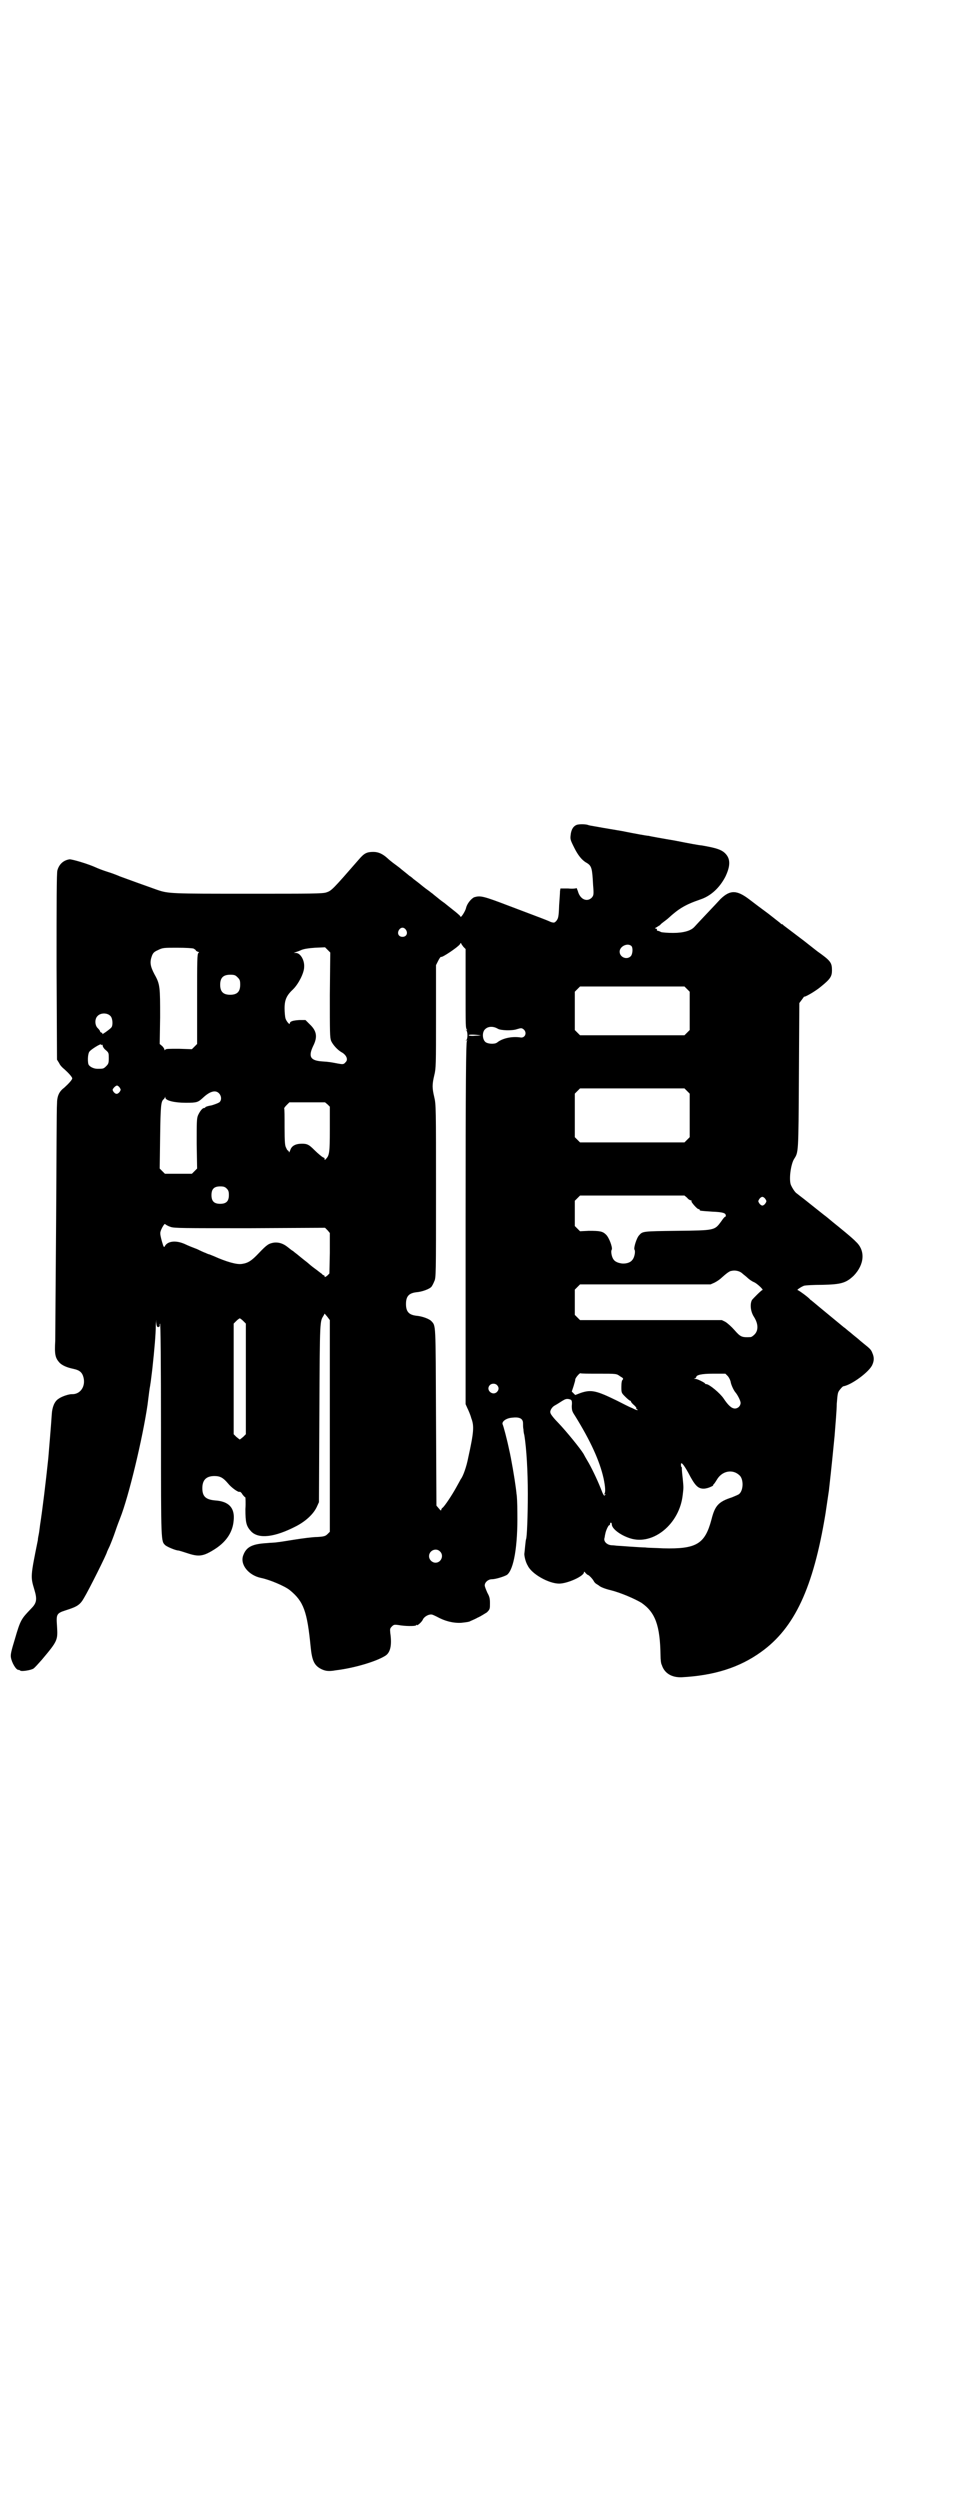 <?xml version="1.0" standalone="no"?>
<!DOCTYPE svg PUBLIC "-//W3C//DTD SVG 20010904//EN"
 "http://www.w3.org/TR/2001/REC-SVG-20010904/DTD/svg10.dtd">
<svg version="1.0" xmlns="http://www.w3.org/2000/svg"
 width="1110pt" height="2870pt" viewBox="0 0 1110 2870"
 preserveAspectRatio="xMidYMid meet">
<g transform="translate(0,2870) scale(0.5,-0.5)"
fill="#000000" stroke="none">
<path d="M1325 3846 c-7 -3 -11 -9 -13 -19 -2 -14 -2 -14 8 -34 8 -16 17 -28
28 -34 12 -7 13 -13 15 -51 2 -23 1 -24 -3 -29 -11 -11 -27 -4 -32 15 -2 5 -3
8 -3 7 -1 -1 -9 -2 -19 -1 l-18 0 -1 -6 c0 -4 -1 -18 -2 -32 -1 -28 -2 -31 -7
-37 -4 -4 -5 -4 -12 -2 -4 2 -14 6 -22 9 -8 3 -42 16 -74 28 -60 23 -66 24
-80 20 -7 -3 -17 -15 -19 -25 -2 -8 -13 -25 -13 -19 0 1 -8 8 -17 15 -10 8
-19 15 -20 16 -3 2 -6 4 -17 13 -5 4 -10 8 -11 9 -2 1 -5 4 -8 6 -3 2 -11 8
-17 13 -6 5 -14 11 -18 14 -3 3 -7 6 -9 7 -1 1 -6 5 -11 9 -5 4 -10 8 -11 9
-5 4 -8 6 -16 12 -4 3 -10 8 -12 10 -12 11 -22 15 -33 15 -15 0 -21 -3 -33
-17 -61 -70 -63 -72 -75 -76 -9 -3 -34 -3 -180 -3 -176 0 -183 0 -209 9 -20 7
-81 29 -86 31 -2 1 -14 6 -27 10 -13 4 -25 9 -27 10 -17 8 -54 19 -61 19 -14
-2 -24 -11 -28 -25 -2 -5 -2 -76 -2 -221 l1 -214 5 -8 c2 -5 8 -11 12 -14 10
-9 18 -18 18 -21 0 -3 -8 -12 -18 -21 -12 -9 -17 -19 -17 -38 -1 -9 -1 -128
-2 -266 -1 -137 -2 -262 -2 -277 -2 -32 0 -40 10 -51 6 -6 17 -11 32 -14 14
-3 20 -8 23 -20 5 -21 -8 -39 -27 -38 -7 0 -23 -5 -31 -11 -9 -6 -14 -19 -15
-35 -1 -18 -7 -89 -8 -101 -6 -57 -13 -115 -19 -154 -1 -7 -2 -17 -3 -21 -1
-5 -2 -10 -2 -13 -17 -84 -17 -84 -8 -114 7 -23 5 -31 -8 -44 -22 -23 -24 -25
-37 -70 -8 -26 -10 -35 -9 -41 2 -13 12 -29 17 -29 2 0 4 -1 5 -2 3 -2 24 1
30 5 3 2 11 11 19 20 37 44 37 45 35 78 -2 27 -1 29 21 36 25 8 32 12 41 28
11 18 53 102 53 106 0 0 3 7 6 13 3 7 9 22 13 34 4 12 9 25 11 30 20 50 52
185 63 260 3 24 5 40 6 44 1 6 2 13 5 38 5 46 8 81 8 100 1 14 1 17 1 9 1 -11
2 -12 5 -12 3 1 4 3 3 4 0 2 0 3 1 4 1 1 2 -91 2 -244 0 -263 0 -255 10 -265
5 -4 24 -12 30 -12 1 0 11 -3 20 -6 27 -9 37 -8 65 10 26 17 40 39 42 65 3 29
-11 44 -43 46 -21 2 -29 9 -29 28 0 19 9 28 28 28 13 0 20 -4 31 -17 8 -10 25
-22 27 -19 1 0 4 -2 6 -6 3 -4 6 -7 7 -7 0 0 1 -12 0 -27 0 -31 2 -39 13 -51
17 -18 54 -14 104 12 21 11 39 27 47 44 l5 11 1 206 c1 218 1 208 10 223 l2 4
6 -7 6 -8 0 -243 0 -243 -5 -5 c-5 -5 -8 -6 -24 -7 -10 0 -33 -3 -52 -6 -19
-3 -37 -6 -40 -6 -4 -1 -15 -1 -24 -2 -34 -2 -47 -9 -54 -28 -8 -21 12 -46 41
-52 20 -4 55 -19 66 -28 32 -26 40 -49 48 -131 3 -30 8 -41 22 -49 11 -6 19
-7 36 -4 42 5 92 20 113 33 12 7 16 24 12 52 -1 10 -1 11 4 16 4 4 6 4 14 3
16 -3 38 -3 41 -1 1 2 2 2 2 1 0 -3 12 7 14 13 3 6 13 12 20 11 2 0 8 -3 12
-5 18 -10 37 -15 56 -14 9 1 19 2 21 4 2 1 10 4 17 8 7 3 16 9 21 12 7 7 7 8
7 21 0 11 -1 15 -6 24 -3 7 -6 14 -6 17 0 7 8 14 16 14 9 0 28 6 35 10 16 12
25 67 24 141 0 22 -1 42 -2 45 0 2 -1 10 -2 17 -2 16 -10 64 -15 85 -5 24 -13
54 -15 58 -2 6 8 14 22 15 17 2 25 -2 25 -13 0 -4 0 -10 1 -14 0 -4 1 -10 2
-13 5 -31 8 -83 8 -135 0 -51 -2 -100 -4 -104 -1 -1 -3 -26 -4 -34 0 -6 3 -19
8 -27 9 -19 48 -41 72 -41 19 0 57 17 57 26 0 2 1 2 4 -2 2 -2 4 -4 5 -4 2 0
11 -9 14 -15 1 -2 4 -5 6 -6 2 -1 4 -3 5 -3 2 -3 14 -8 27 -11 24 -6 56 -20
71 -29 32 -22 43 -52 44 -121 0 -9 1 -19 3 -22 6 -19 23 -29 46 -28 74 4 132
22 182 58 77 55 120 147 148 317 2 13 7 47 8 54 7 63 9 84 13 125 2 26 5 60 5
74 2 23 2 26 7 32 3 4 7 8 8 8 19 3 61 34 67 50 4 9 4 17 0 26 -3 8 -5 10 -20
22 -5 4 -11 9 -13 11 -1 1 -9 7 -17 14 -8 6 -14 12 -15 12 -1 1 -16 13 -57 47
-11 9 -20 17 -21 17 -2 4 -27 22 -29 22 -3 0 9 8 15 10 4 1 22 2 42 2 43 1 54
4 72 21 25 26 27 58 5 78 -6 7 -38 33 -53 45 -5 4 -14 12 -21 17 -14 11 -20
16 -44 35 -9 7 -17 13 -18 14 -4 2 -12 15 -14 21 -4 15 1 47 8 58 10 16 10 11
11 191 l1 167 6 8 c3 4 5 7 5 7 0 -3 26 12 39 23 21 17 25 23 25 37 0 18 -3
22 -34 44 -15 12 -27 21 -28 22 -1 1 -12 9 -25 19 -13 10 -24 18 -25 19 0 1
-2 2 -3 2 -1 0 -3 1 -3 2 -1 1 -13 10 -28 22 -15 11 -35 26 -44 33 -29 22 -44
22 -66 1 -8 -9 -53 -56 -60 -64 -8 -9 -25 -14 -49 -14 -13 0 -25 1 -28 2 -3 2
-7 3 -8 3 -1 0 -2 1 -1 3 0 1 -2 2 -3 2 -3 0 -2 1 2 3 3 2 6 4 8 5 1 2 5 5 9
8 4 3 8 6 9 7 25 23 40 32 75 44 24 8 44 27 57 52 11 23 12 39 2 51 -9 11 -22
15 -57 21 -4 0 -31 5 -61 11 -30 5 -57 10 -61 11 -4 0 -31 5 -61 11 -30 5 -59
10 -64 11 -6 1 -12 2 -14 3 -6 2 -21 2 -26 0z m-392 -241 c5 -8 1 -16 -8 -16
-9 0 -13 8 -8 16 2 3 5 5 8 5 3 0 6 -2 8 -5z m132 -39 l5 -5 0 -87 c0 -94 0
-94 3 -98 1 -2 1 -2 -1 -1 -2 1 -3 1 0 -1 3 -4 3 -18 0 -22 -3 -2 -2 -2 0 -1
2 1 3 1 1 -1 -2 -3 -3 -92 -3 -419 l0 -415 4 -9 c2 -4 7 -15 9 -23 7 -18 6
-32 -7 -91 -4 -21 -12 -43 -17 -49 -1 -2 -6 -11 -11 -20 -10 -18 -26 -42 -31
-46 -2 -1 -3 -4 -3 -5 0 -2 -2 -1 -5 3 l-6 7 -1 203 c-1 220 0 209 -11 221 -5
5 -21 11 -34 12 -17 2 -24 9 -24 27 0 18 7 25 24 27 13 1 29 7 34 12 2 2 5 8
7 13 4 8 4 14 4 207 0 192 0 199 -4 216 -5 21 -5 29 0 50 4 16 4 24 4 135 l0
118 5 10 c3 6 6 10 7 9 2 -2 38 22 43 29 1 3 2 3 3 2 0 -2 3 -5 5 -8z m386 2
c4 -4 3 -18 -1 -23 -9 -10 -26 -3 -26 10 0 12 18 21 27 13z m-693 -112 c0 -87
0 -98 3 -106 4 -9 15 -21 24 -26 11 -6 16 -17 9 -23 -4 -5 -6 -5 -17 -3 -16 3
-20 4 -37 5 -27 2 -32 11 -20 36 10 20 8 34 -8 49 l-10 10 -14 0 c-15 -1 -22
-3 -22 -8 0 -4 -8 5 -10 12 -1 4 -2 14 -2 23 0 20 5 30 20 44 12 12 25 37 25
51 1 16 -9 32 -19 32 l-5 0 5 2 c3 1 9 3 13 5 5 2 15 4 31 5 l23 1 6 -6 6 -6
-1 -97z m-313 106 c3 -2 5 -3 5 -4 0 -1 2 -2 4 -3 4 -1 4 -2 2 -3 -3 -2 -3
-19 -3 -105 l0 -104 -6 -6 -6 -6 -30 1 c-23 0 -30 0 -31 -2 -2 -2 -2 -2 -2 0
0 1 -2 5 -5 8 l-6 5 1 61 c0 70 0 76 -13 99 -10 19 -11 28 -6 42 3 8 6 10 15
14 10 5 13 5 43 5 21 0 35 -1 38 -2z m101 -66 c5 -5 6 -7 6 -17 0 -16 -7 -23
-23 -23 -16 0 -23 7 -23 23 0 16 7 23 23 23 10 0 12 -1 17 -6z m1033 -27 l6
-6 0 -44 0 -44 -6 -6 -6 -6 -120 0 -120 0 -6 6 -6 6 0 44 0 44 6 6 6 6 120 0
120 0 6 -6z m-1325 -62 c5 -5 6 -21 2 -26 -3 -4 -23 -18 -21 -15 1 1 0 3 -2 3
-2 1 -3 2 -3 3 0 1 -2 4 -5 7 -7 6 -8 21 -1 28 7 8 23 8 30 0z m890 -29 c6 -4
33 -5 44 -1 10 3 11 3 16 -1 8 -8 2 -20 -8 -18 -20 3 -42 -2 -54 -12 -6 -4
-22 -3 -27 2 -7 7 -7 23 0 29 7 7 19 7 29 1z m-40 -15 c3 0 -2 -1 -11 -1 -10
-1 -16 0 -16 1 0 2 12 2 27 0z m-870 -22 c1 1 2 0 2 -2 0 -2 3 -7 7 -10 7 -6
7 -7 7 -19 0 -11 -1 -13 -6 -18 -6 -6 -7 -6 -20 -6 -9 0 -19 5 -21 11 -2 9 -1
25 3 29 4 5 25 18 26 16 0 -1 1 -2 2 -1z m41 -98 c3 -5 3 -5 0 -10 -5 -6 -9
-6 -14 0 -3 5 -3 5 1 10 6 6 8 6 13 0z m1304 -8 l6 -6 0 -50 0 -50 -6 -6 -6
-6 -120 0 -120 0 -6 6 -6 6 0 50 0 50 6 6 6 6 120 0 120 0 6 -6z m-1076 -5 c6
-6 7 -16 1 -21 -3 -2 -11 -5 -18 -7 -7 -1 -13 -3 -14 -4 0 -1 -1 -2 -3 -2 -4
0 -10 -8 -14 -17 -3 -7 -3 -17 -3 -65 l1 -57 -6 -6 -6 -6 -31 0 -31 0 -6 6 -6
6 1 73 c1 72 2 81 8 86 1 1 2 2 3 4 0 3 1 2 1 0 0 -7 21 -12 47 -12 26 0 28 1
40 12 15 14 28 18 36 10z m250 -26 l5 -5 0 -52 c0 -53 -1 -60 -9 -68 -3 -3 -3
-3 -3 0 0 2 -1 3 -2 3 -2 0 -13 9 -22 18 -12 12 -16 14 -28 14 -15 0 -24 -5
-27 -15 -2 -5 -3 -6 -3 -4 0 1 -1 3 -2 3 0 0 -3 2 -4 6 -3 4 -4 12 -4 48 0 24
0 43 -1 43 0 1 2 4 6 8 l6 6 41 0 41 0 6 -5z m-232 -193 c4 -4 5 -7 5 -15 0
-14 -6 -20 -20 -20 -14 0 -20 6 -20 20 0 14 6 20 20 20 8 0 11 -1 15 -5z
m1058 -21 c3 -4 7 -6 9 -6 1 0 2 -1 1 -2 -1 -2 13 -18 16 -18 2 0 3 -1 3 -2 0
-2 0 -2 29 -4 24 -1 31 -3 31 -9 0 -2 -1 -3 -2 -3 -1 0 -5 -5 -9 -11 -15 -20
-14 -20 -101 -21 -79 -1 -79 -1 -87 -10 -6 -6 -13 -29 -11 -33 3 -4 0 -19 -5
-24 -5 -7 -18 -10 -29 -7 -5 1 -11 4 -13 7 -5 5 -8 20 -5 24 2 5 -6 27 -13 34
-8 8 -14 9 -40 9 l-20 -1 -6 6 -6 6 0 29 0 29 6 6 6 6 120 0 120 0 6 -5z m180
-3 c3 -5 3 -5 0 -10 -2 -3 -5 -5 -7 -5 -2 0 -5 2 -7 5 -3 5 -3 5 0 10 2 3 5 5
7 5 2 0 5 -2 7 -5z m-1367 -64 c8 -3 29 -3 182 -3 l173 1 6 -6 5 -6 0 -46 -1
-47 -5 -5 c-4 -3 -6 -4 -6 -2 0 2 -1 3 -2 3 -1 0 -3 1 -4 3 -2 1 -9 7 -16 12
-7 5 -14 11 -15 12 -1 1 -6 5 -10 8 -4 3 -11 9 -16 13 -4 3 -9 7 -10 8 -1 0
-6 4 -11 8 -11 9 -21 12 -32 11 -12 -2 -16 -4 -35 -24 -17 -18 -25 -23 -39
-25 -12 -2 -36 5 -65 18 -5 2 -10 4 -10 4 -1 0 -4 1 -8 3 -3 1 -12 5 -20 9 -8
3 -21 8 -29 12 -21 9 -39 6 -45 -5 -2 -4 -3 -3 -7 11 -5 19 -5 20 1 32 4 7 6
9 7 7 1 -1 6 -4 12 -6z m1313 -106 c3 -3 9 -7 13 -11 3 -3 10 -8 15 -10 7 -3
23 -18 19 -18 -2 0 -21 -19 -24 -23 -5 -10 -3 -27 5 -39 10 -16 10 -31 1 -40
-3 -3 -7 -6 -9 -6 -20 -1 -23 0 -37 16 -7 8 -16 16 -21 19 l-8 4 -163 0 -163
0 -6 6 -6 6 0 29 0 29 6 6 6 6 150 0 150 0 9 4 c6 3 13 8 16 11 11 10 19 16
23 16 8 2 18 0 24 -5z m-1146 -110 l6 -6 0 -127 0 -127 -6 -6 c-4 -3 -7 -6 -8
-6 -1 0 -4 3 -8 6 l-6 6 0 127 0 127 6 6 c3 3 7 6 8 6 1 0 5 -3 8 -6z m817
-121 c41 0 41 0 49 -6 7 -4 8 -5 6 -8 -2 -1 -3 -7 -3 -16 0 -14 0 -14 9 -23 5
-5 10 -9 11 -9 1 0 2 -1 2 -2 0 -1 3 -5 8 -9 4 -4 6 -7 4 -6 -2 1 -1 0 1 -2 6
-4 1 -4 -10 2 -6 2 -21 10 -35 17 -47 23 -59 26 -83 18 l-13 -5 -4 4 -4 4 4
12 c2 7 4 13 4 15 -1 3 10 16 12 15 1 -1 20 -1 42 -1z m296 -5 c3 -3 6 -9 7
-13 1 -8 8 -22 12 -26 4 -5 11 -18 11 -23 0 -7 -6 -13 -13 -13 -8 0 -16 8 -26
23 -8 12 -33 33 -40 33 -2 0 -3 1 -3 2 -2 2 -17 10 -22 10 -4 0 -4 1 -1 1 1 1
3 2 3 3 0 5 12 8 39 8 l28 0 5 -5z m-530 -21 c5 -5 5 -11 0 -16 -10 -10 -27 5
-16 16 4 4 12 4 16 0z m170 -34 c2 -1 3 -5 2 -14 0 -10 1 -13 7 -22 36 -58 57
-104 66 -144 4 -19 5 -32 2 -36 -2 -2 -1 -2 1 -1 2 1 2 1 1 -1 -3 -4 -4 -2
-11 16 -8 20 -22 49 -30 62 -3 5 -7 12 -9 16 -8 13 -39 51 -57 70 -10 10 -19
21 -19 24 -2 5 4 14 10 17 2 1 7 4 10 6 11 7 14 9 19 9 3 0 6 -1 8 -2z m270
-168 c15 -29 22 -36 35 -36 5 0 12 2 16 4 5 2 7 4 6 4 -1 0 0 1 2 3 1 1 5 7 8
12 12 18 35 22 50 8 10 -8 10 -34 0 -43 -2 -2 -10 -5 -17 -8 -31 -10 -39 -19
-47 -51 -15 -56 -34 -68 -111 -66 -17 1 -35 1 -41 2 -5 0 -22 1 -36 2 -14 1
-27 2 -29 2 -2 0 -7 1 -11 1 -11 0 -20 8 -18 16 1 3 1 7 2 10 1 7 7 20 9 20 1
0 2 1 2 3 0 2 1 3 2 3 1 0 2 -2 2 -4 0 -10 20 -25 42 -32 53 -17 114 33 121
100 2 16 2 17 0 37 -1 9 -2 18 -2 22 0 3 0 5 -1 5 -1 0 -1 2 -1 4 -1 10 6 2
17 -18z m-571 -180 c10 -9 3 -26 -10 -26 -8 0 -15 7 -15 15 0 13 16 20 25 11z"/>
</g>
</svg>
